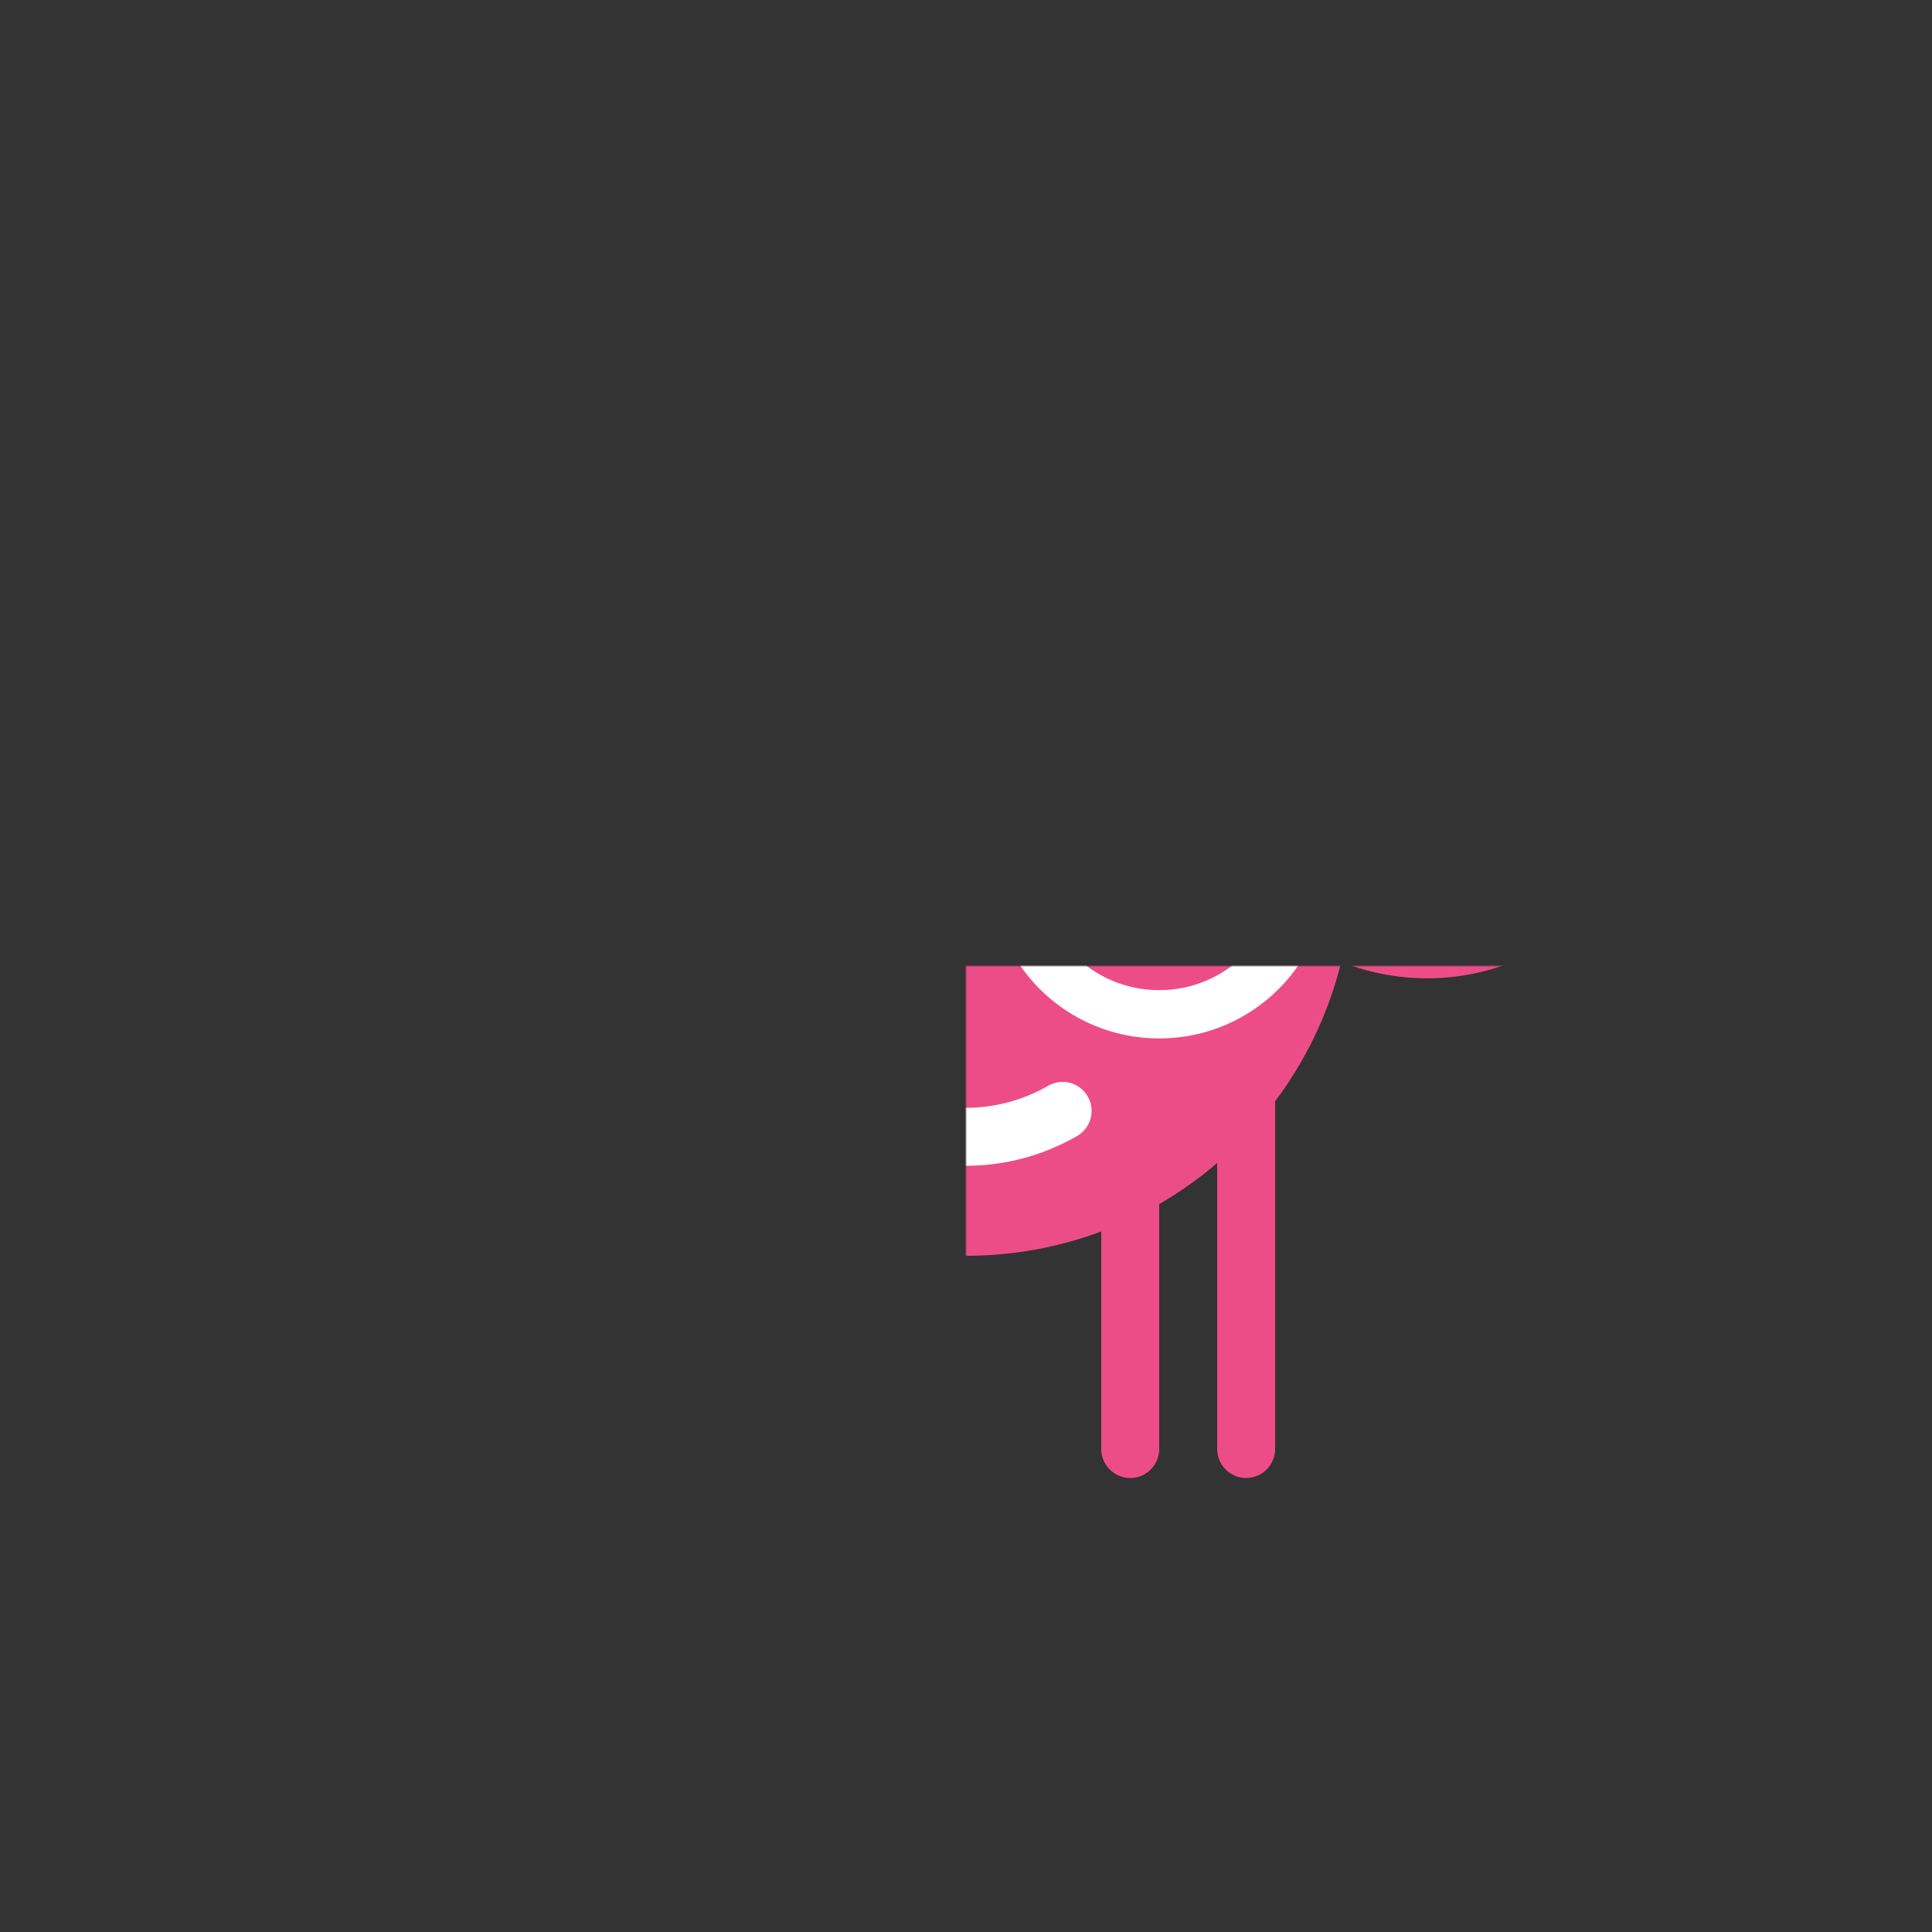 <svg width="1000px" height="1000px" xmlns="http://www.w3.org/2000/svg" class="avatar" viewBox="-500 -500 1000 1000" preserveAspectRatio="xMidYMid meet"><rect x="-500" y="-500" width="1000" height="1000" fill="#333333" stroke="none"/><defs><mask id="mask"><rect x="-500" y="-500" width="1000" height="1000" fill="white"></rect></mask><linearGradient id="purple-to-pink" x1="0" x2="0" y1="0" y2="1"><stop stop-color="#62269E" offset="0%"></stop><stop stop-color="#EE4D87" offset="100%"></stop></linearGradient></defs><g fill="#ed4d86" stroke="#ed4d86" stroke-width="0" stroke-linecap="round" stroke-linejoin="round" mask="url(#mask)"><g><g transform="translate(0, -50)"><g class="legs" stroke-width="30"><g transform="translate(-115)"><g transform="translate(-30, 300)"><path d="M 0 0 l 0 -300"></path></g><g transform="translate(30, 300)"><path d="M 0 0 l 0 -300"></path></g></g><g transform="translate(115)"><g transform="translate(-30, 300)"><path d="M 0 0 l 0 -300"></path></g><g transform="translate(30, 300)"><path d="M 0 0 l 0 -300"></path></g></g></g><g class="body-group"><g class="arms"><g transform="scale(-1, 1)"><g class="arm left"><g transform="rotate(0) translate(175, 0) rotate(-45)"><path d="M 0 0 a -127.324 -127.324 0 0 0  180.063 0" stroke-width="60" fill="none"></path></g></g></g><g transform="scale(1, 1)"><g class="arm right"><g transform="rotate(0) translate(175, 0) rotate(-45)"><path d="M 0 0 a -127.324 -127.324 0 0 0  180.063 0" stroke-width="60" fill="none"></path></g></g></g></g><g class="body"><path d="M 0 -200 L 0 -200 C 110.457 -200 200 -110.457 200 0 L 200 0 C 200 110.457 110.457 200 0 200 L 0 200 C -110.457 200 -200 110.457 -200 0 L -200 0 C -200 -110.457 -110.457 -200 0 -200 Z"></path></g><g><path d="M -100 -203.333 a 200 200 0 0 0 200 0" stroke-width="40" fill="none"></path><path d="M -80 -183.333 l 0 -40 a 80 80 0 0 1 160 0 l 0 40 Z"></path></g><g class="face"><g fill="white"><g><g transform="translate(-100, 0)"><circle cx="0" cy="0" r="75" stroke="white" stroke-width="25" fill="none"></circle></g><path d="M -25 0 a 25 25 0 1 1 50 0" stroke="white" stroke-width="25" fill="none"></path><g transform="translate(100, 0)"><circle cx="0" cy="0" r="75" stroke="white" stroke-width="25" fill="none"></circle></g><g transform=" translate(-100, -130) rotate(30, 0, 117.5) scale(0.75)"><path d="M30,8.6v61.8c0,8-6.5,14.6-14.6,14.6H4.6c-8,0-14.6-6.5-14.6-14.6V-4.8c0-6.6-4.2-12.1-10.1-14.2l0,0h0 l0,0C-25.9-21-30-26.5-30-33l0-37.4c0-8.1,6.5-14.6,14.6-14.6h10.8c8,0,14.6,6.5,14.6,14.6l0,50.7c0,6.5,4.2,12.1,10,14.1l0,0 C25.8-3.5,30,2.1,30,8.6z"></path></g></g></g><g class="mouth" transform="translate(0, 150)"><path d="M -50 -25 a 100 100 0 0 0 100 0" stroke="white" stroke-width="30"></path></g></g></g></g></g></g></svg>